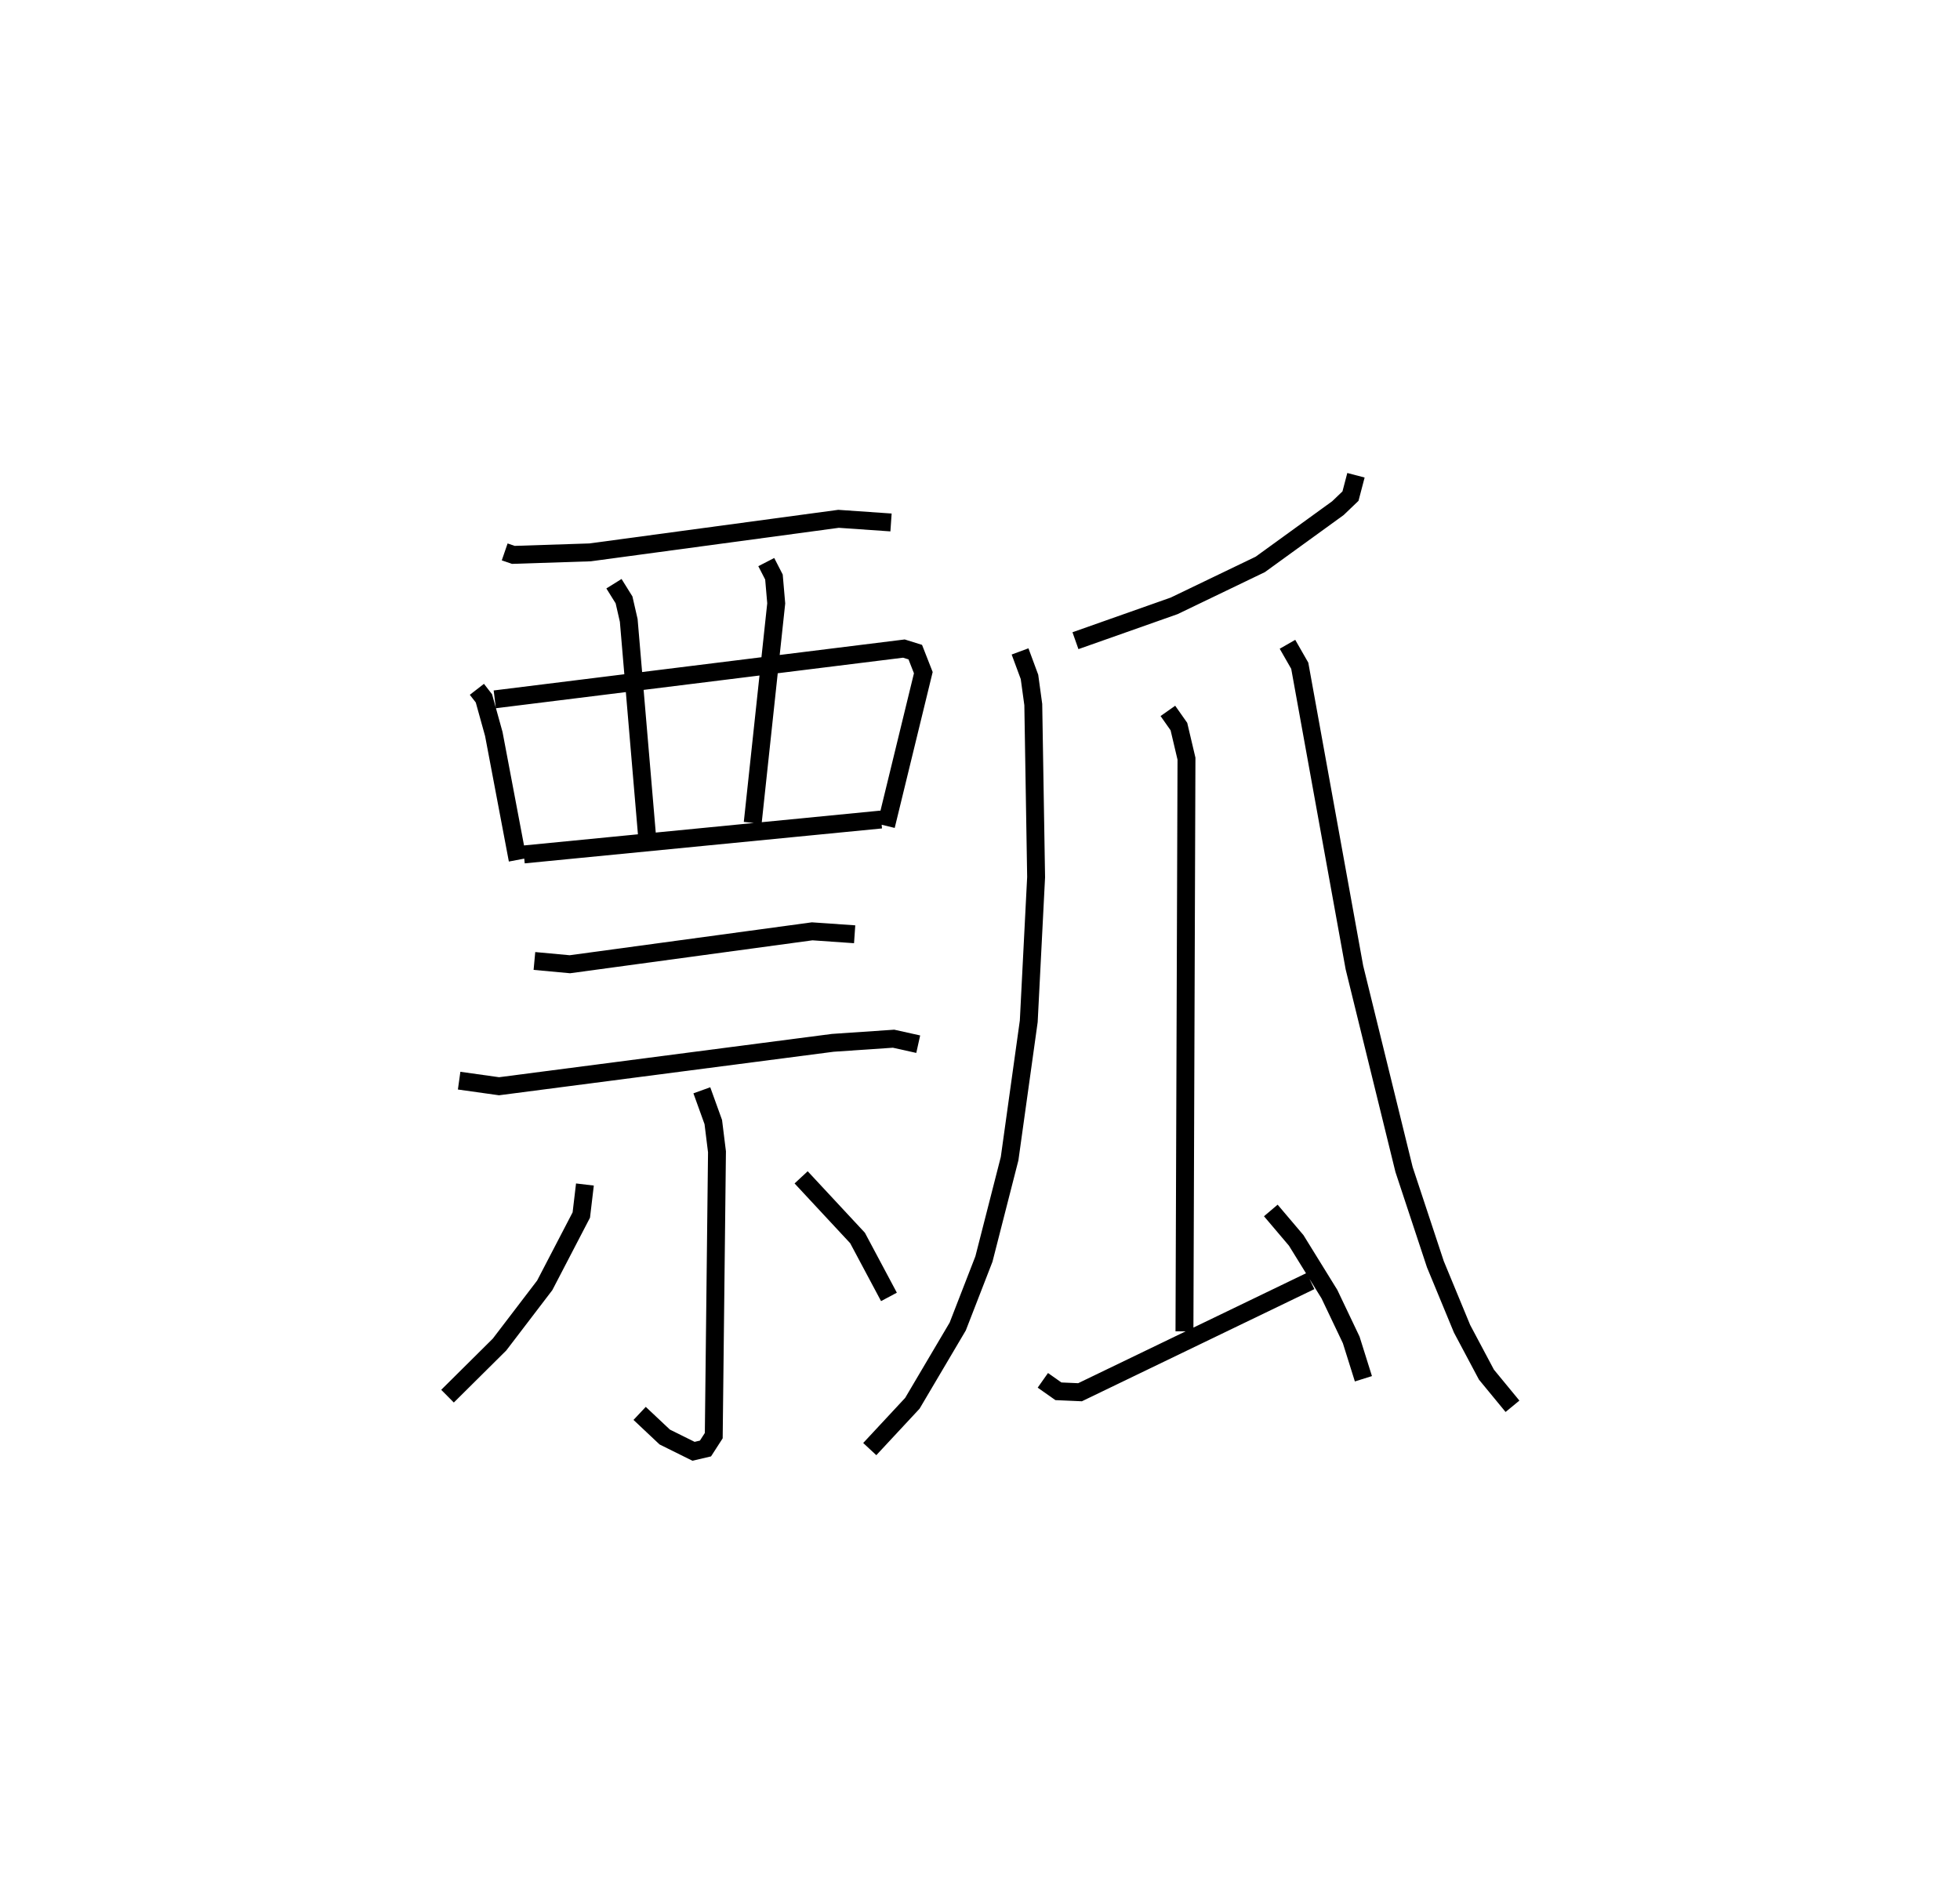 <?xml version="1.0" encoding="utf-8" ?>
<svg baseProfile="full" height="106.067" version="1.1" width="109.493" xmlns="http://www.w3.org/2000/svg" xmlns:ev="http://www.w3.org/2001/xml-events" xmlns:xlink="http://www.w3.org/1999/xlink"><defs /><rect fill="white" height="106.067" width="109.493" x="0" y="0" /><path d="M25,25 m0.0,0.0 m3.194,5.829 l0.482,0.166 4.288,-0.14 l13.88,-1.874 2.932,0.203 m-23.135,9.321 l0.393,0.506 0.552,1.989 l1.332,7.032 m-1.278,-8.967 l22.855,-2.836 0.636,0.199 l0.449,1.146 -2.084,8.555 m-15.198,-13.523 l0.563,0.903 0.263,1.148 l1.025,12.064 m6.658,-15.323 l0.429,0.835 0.127,1.471 l-1.314,12.26 m-12.785,1.765 l19.96,-1.951 m-19.369,7.901 l1.981,0.183 13.536,-1.839 l2.372,0.165 m-22.095,8.176 l2.23,0.313 18.643,-2.425 l3.396,-0.231 1.377,0.306 m-12.088,2.576 l0.64,1.774 0.206,1.662 l-0.18,15.855 -0.463,0.718 l-0.668,0.156 -1.607,-0.797 l-1.403,-1.32 m-3.056,-12.785 l-0.202,1.704 -2.044,3.929 l-2.524,3.306 -2.906,2.884 m19.754,-12.223 l3.151,3.387 1.755,3.291 m26.089,-45.896 l-0.306,1.165 -0.703,0.673 l-4.337,3.142 -4.811,2.315 l-5.513,1.946 m-3.095,0.599 l0.527,1.424 0.212,1.545 l0.158,9.638 -0.411,8.054 l-1.07,7.672 -1.434,5.607 l-1.464,3.77 -2.534,4.289 l-2.38,2.558 m16.654,-41.235 l0.616,0.876 0.423,1.793 l-0.113,31.99 m-7.911,2.736 l0.869,0.612 1.208,0.053 l12.875,-6.211 m-2.217,-3.943 l1.419,1.673 1.856,3.003 l1.216,2.553 0.682,2.172 m-4.242,-41.027 l0.686,1.198 3.053,16.855 l2.774,11.288 1.749,5.288 l1.491,3.606 1.362,2.561 l1.455,1.768 " fill="none" stroke="black" stroke-width="1" /></svg>